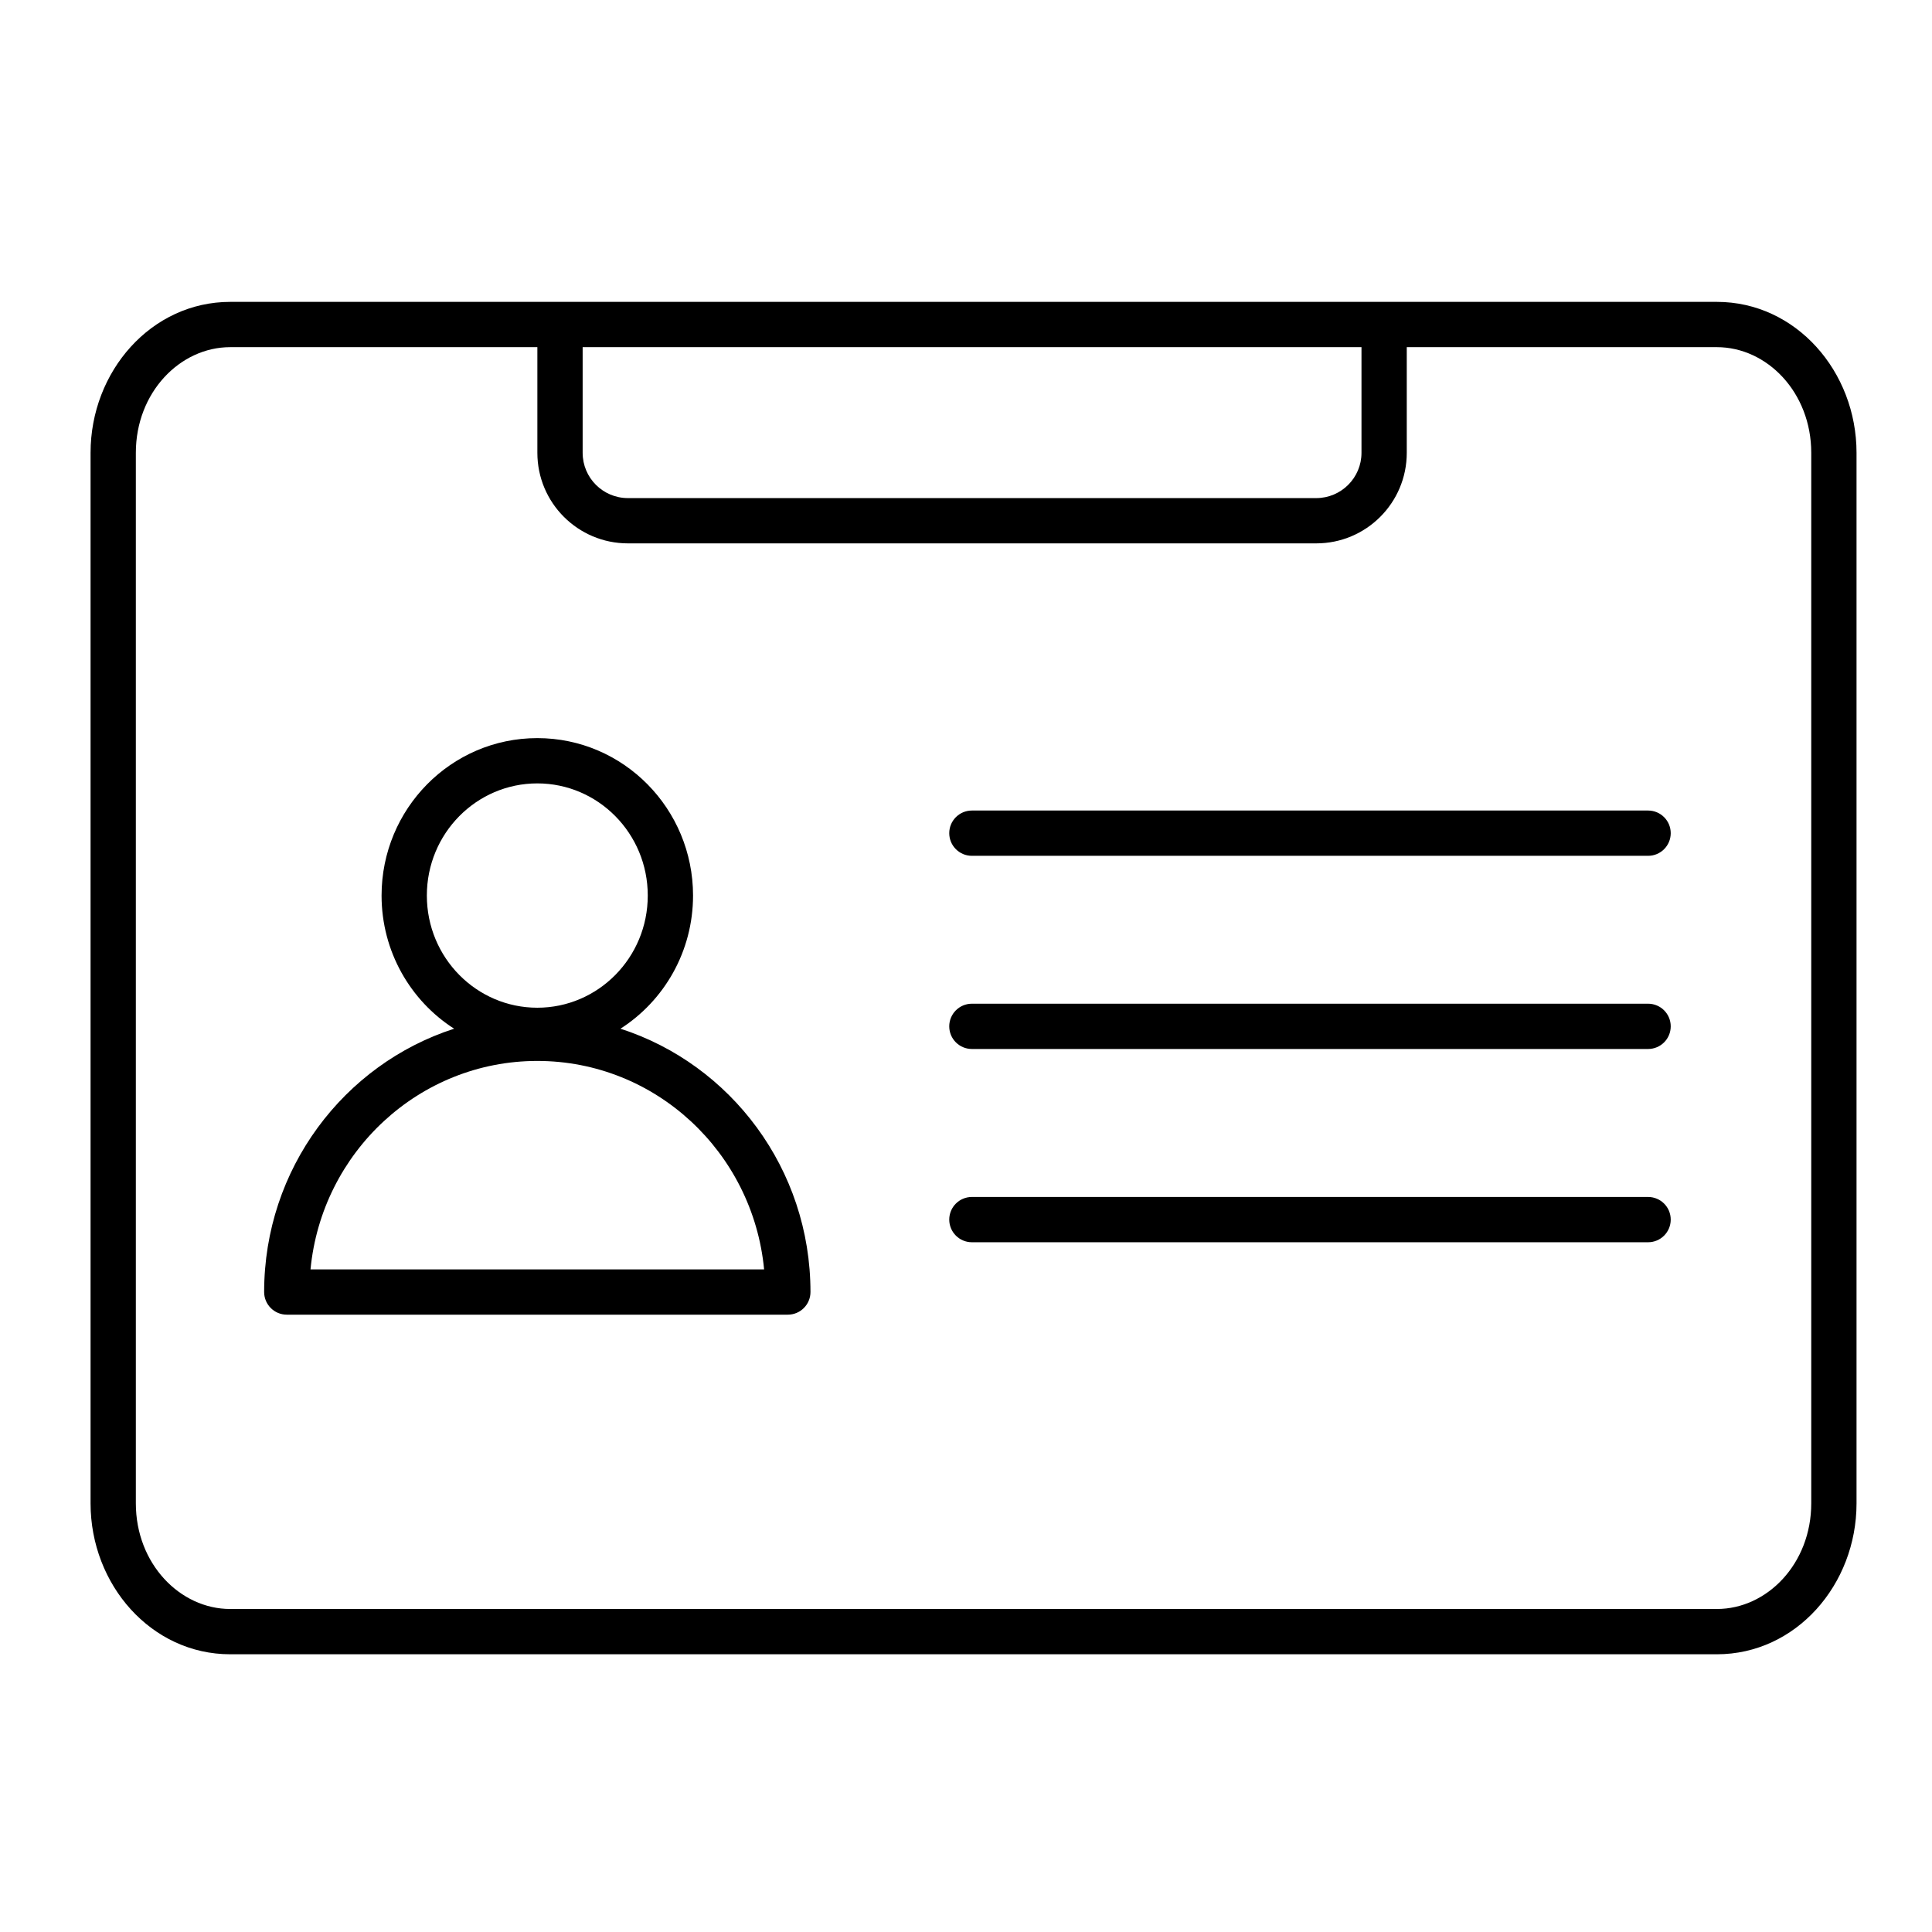 <svg width="64" height="64" viewBox="0 0 64 64" fill="none" xmlns="http://www.w3.org/2000/svg">
<path fill-rule="evenodd" clip-rule="evenodd" d="M4.5 15C4.5 13.001 5.963 11.5 7.626 11.5H17.801V15C17.801 16.657 19.144 18 20.801 18H43.601C45.258 18 46.601 16.657 46.601 15V11.5H56.874C58.537 11.5 60 13.001 60 15V49.8C60 51.8 58.537 53.3 56.874 53.3H7.626C5.963 53.3 4.5 51.8 4.5 49.8V15ZM7.626 10H17.801H18.551H45.851H46.601H56.874C59.492 10 61.5 12.305 61.5 15V49.8C61.5 52.495 59.492 54.8 56.874 54.8H7.626C5.008 54.8 3 52.495 3 49.8V15C3 12.305 5.008 10 7.626 10ZM19.301 15V11.5H45.101V15C45.101 15.828 44.429 16.5 43.601 16.5H20.801C19.972 16.5 19.301 15.828 19.301 15ZM17.799 25.951C15.787 25.951 14.14 27.605 14.14 29.666C14.14 31.727 15.787 33.382 17.799 33.382C19.811 33.382 21.458 31.727 21.458 29.666C21.458 27.605 19.811 25.951 17.799 25.951ZM12.64 29.666C12.64 26.795 14.941 24.451 17.799 24.451C20.657 24.451 22.958 26.795 22.958 29.666C22.958 31.518 22.001 33.151 20.554 34.077C24.209 35.257 26.848 38.722 26.848 42.8C26.848 43.214 26.512 43.55 26.098 43.55H9.5C9.086 43.55 8.75 43.214 8.75 42.8C8.75 38.722 11.389 35.257 15.043 34.077C13.597 33.151 12.64 31.518 12.64 29.666ZM25.312 42.05C24.94 38.167 21.711 35.145 17.799 35.145C13.887 35.145 10.658 38.167 10.286 42.05H25.312ZM32.195 26.85C31.781 26.85 31.445 27.186 31.445 27.6C31.445 28.014 31.781 28.35 32.195 28.35H54.595C55.01 28.35 55.345 28.014 55.345 27.6C55.345 27.186 55.01 26.85 54.595 26.85H32.195ZM31.445 33.999C31.445 33.585 31.781 33.249 32.195 33.249H54.595C55.01 33.249 55.345 33.585 55.345 33.999C55.345 34.414 55.01 34.749 54.595 34.749H32.195C31.781 34.749 31.445 34.414 31.445 33.999ZM32.195 39.651C31.781 39.651 31.445 39.986 31.445 40.401C31.445 40.815 31.781 41.151 32.195 41.151H54.595C55.01 41.151 55.345 40.815 55.345 40.401C55.345 39.986 55.01 39.651 54.595 39.651H32.195Z" fill="black"/>
</svg>
